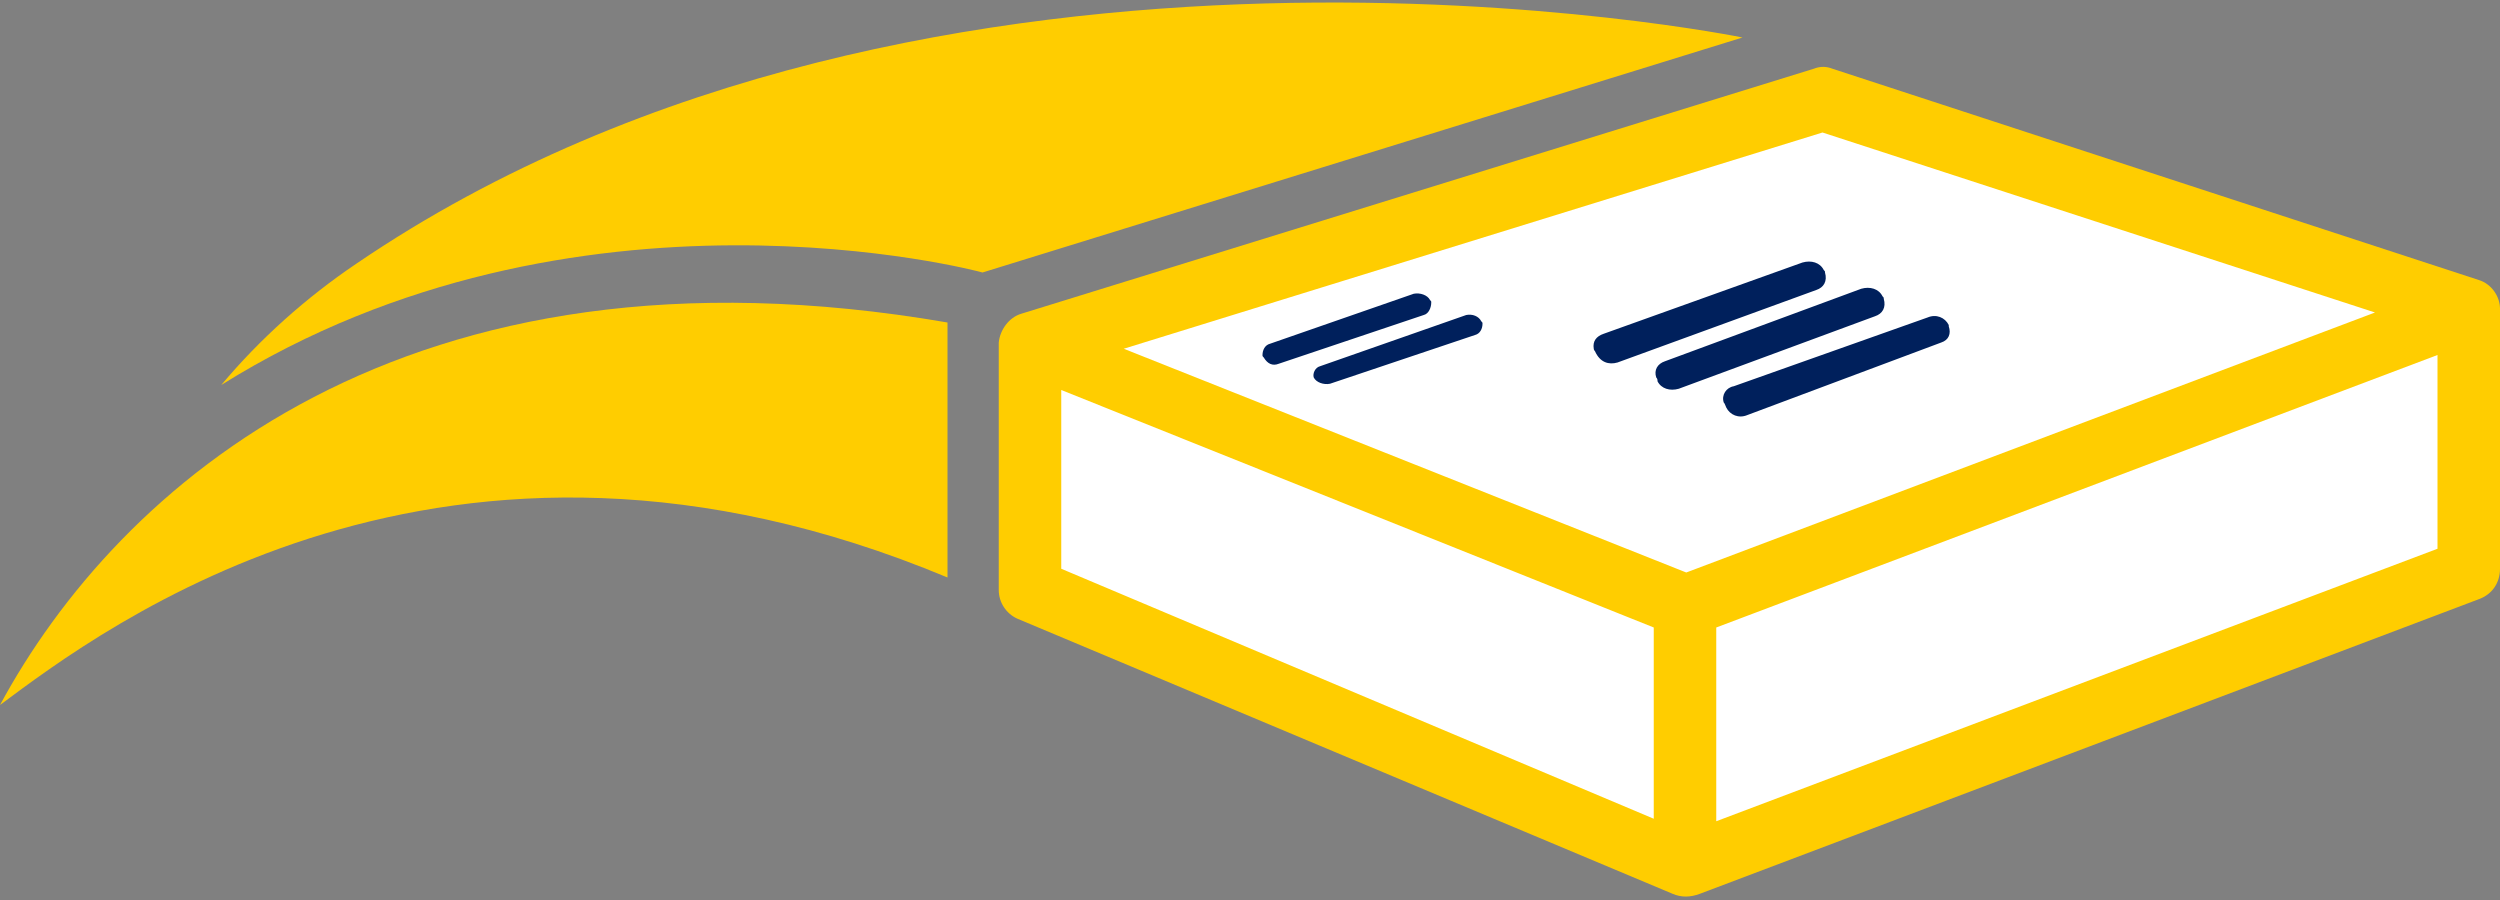 <svg id="OnTrac_Logo" xmlns="http://www.w3.org/2000/svg" viewBox="0 0 200 72"><rect x="0" y="0" width="200" height="72" fill="#808080" stroke="none"/><style>.st3{fill:#ffcd00}</style><path class="st3" d="M0 56.4c8.2-6.1 35.6-27 75.8-10.2V25.8C32.3 18.3 9.4 39 0 56.4z"/><path class="st3" d="M28.5 21.1c-4 2.7-7.7 6-10.8 9.7 28.3-17.7 60.6-9.1 60.9-9L139.4 3S74.6-10.3 28.5 21.1z"/><path fill="#fff" d="M146.4 8.5L83 28v18.7l51.6 22.1 63-23.3V25.6z"/><path class="st3" d="M200 24.7c0-1-.7-2-1.7-2.3L146.6 5.5c-.5-.2-1-.2-1.5 0L81.7 25.1c-1 .3-1.7 1.3-1.8 2.3v19.8c0 1 .6 1.9 1.5 2.3l52.4 22c.7.3 1.4.3 2.2 0l62.4-23.6c1-.4 1.6-1.3 1.6-2.4V24.7zM84.9 31.2l47.4 19v15.3l-47.4-20V31.2zm50 14.6l-45-17.9 55.9-17.3L190 25l-55.1 20.8zm60.1-1.9l-57.7 21.8V50.2L195 28.4v15.5z"/><path d="M102.3 29.1l11.6-3.9c.4-.1.6-.6.6-1 0-.1 0-.1-.1-.2-.2-.4-.8-.6-1.3-.5l-11.5 4c-.4.1-.6.5-.6.9 0 .1 0 .1.1.2.3.5.7.7 1.2.5zm2.8 1.1c.2.4.8.6 1.3.5l11.6-3.9c.4-.1.6-.5.6-.9 0-.1 0-.1-.1-.2-.2-.4-.7-.6-1.2-.5l-11.7 4.1c-.4.1-.6.6-.5.9zm24.3-1.2l15.9-5.8c.6-.2.9-.7.7-1.4 0-.1 0-.1-.1-.2-.3-.6-1-.8-1.7-.6l-15.9 5.7c-.6.2-.9.6-.8 1.2 0 .1.1.2.1.2.4.9 1.1 1.1 1.8.9zm3.2 1.5c.3.6 1 .8 1.7.6l15.7-5.8c.6-.2.9-.7.7-1.4 0-.1 0-.1-.1-.2-.3-.6-1-.8-1.7-.6l-15.7 5.8c-.6.2-.9.7-.7 1.3.1.1.1.2.1.3zm5.5 2.1c.3.6 1 .9 1.7.6l15.5-5.8c.6-.2.8-.7.6-1.3V26c-.3-.6-1-.9-1.7-.6l-15.5 5.5c-.6.1-1 .7-.8 1.3.1.1.1.2.2.4z" fill="#00205c"/></svg>
